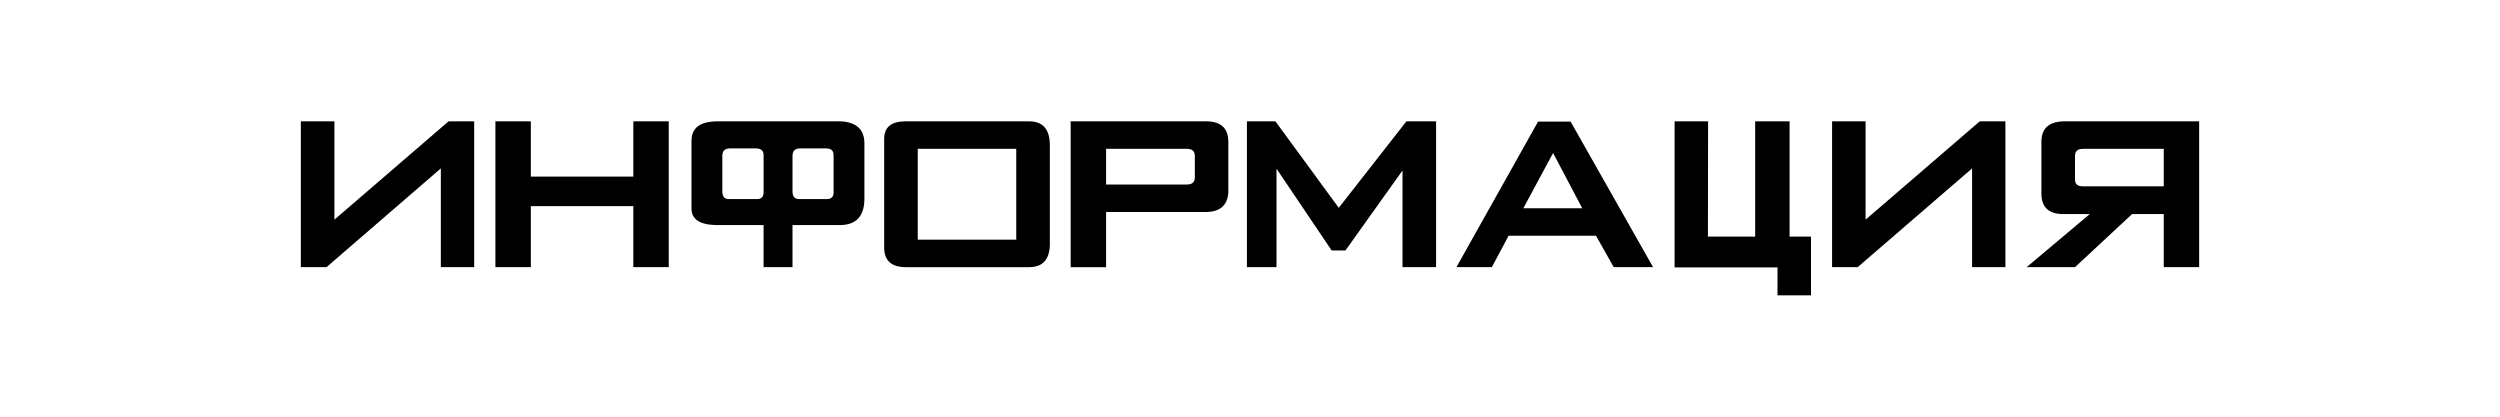 <?xml version="1.0" encoding="UTF-8"?>
<!DOCTYPE svg PUBLIC "-//W3C//DTD SVG 1.1//EN" "http://www.w3.org/Graphics/SVG/1.1/DTD/svg11.dtd">
<!-- Creator: CorelDRAW 2017 -->
<svg xmlns="http://www.w3.org/2000/svg" xml:space="preserve" width="300px" height="50px" version="1.1" style="shape-rendering:geometricPrecision; text-rendering:geometricPrecision; image-rendering:optimizeQuality; fill-rule:evenodd; clip-rule:evenodd"
viewBox="0 0 300 50"
 xmlns:xlink="http://www.w3.org/1999/xlink"
 data-name="ÃÂ¡ÃÂ»ÃÂ¾ÃÂ¹ 1">
 <defs>
  <style type="text/css">
   <![CDATA[
    .fil0 {fill:black;fill-rule:nonzero}
   ]]>
  </style>
 </defs>
 <g id="Слой_x0020_1">
 </g>
 <g id="Слой_x0020_1_0">
 </g>
 <g id="Слой_x0020_1_1">
  <path class="fil0" d="M36.1 14.56l4.03 0 0 11.8 13.7 -11.8 3.07 0 0 17.5 -4 0 0 -11.85 -13.72 11.85 -3.08 0 0 -17.5zm23.35 0l4.25 0 0 6.63 12.3 0 0 -6.63 4.25 0 0 17.5 -4.25 0 0 -7.32 -12.3 0 0 7.32 -4.25 0 0 -17.5zm26.58 0l14.9 0c1.88,0.12 2.81,1.01 2.8,2.68l0 6.65c-0.02,2.06 -1,3.11 -2.93,3.12l-5.7 0 0 5.05 -3.47 0 0 -5.05 -5.73 0c-1.95,-0.05 -2.92,-0.71 -2.92,-2l0 -8.1c0,-1.54 0.98,-2.32 3.05,-2.35zm0.65 4.15l0 4.25c0,0.62 0.25,0.93 0.77,0.93l3.38 0c0.53,0 0.8,-0.27 0.8,-0.8l0 -4.48c0,-0.53 -0.31,-0.8 -0.93,-0.8l-3.12 0c-0.6,0 -0.9,0.3 -0.9,0.9zm8.42 0l0 4.25c0,0.62 0.26,0.93 0.78,0.93l3.35 0c0.53,0 0.8,-0.27 0.8,-0.8l0 -4.48c0,-0.53 -0.3,-0.8 -0.9,-0.8l-3.13 0c-0.6,0 -0.9,0.3 -0.9,0.9zm13.48 -4.15l14.9 0c1.63,0 2.46,0.91 2.5,2.73l0 12.17c-0.07,1.74 -0.9,2.6 -2.5,2.6l-14.78 0c-1.73,0 -2.6,-0.79 -2.6,-2.37l0 -13c0,-1.4 0.8,-2.1 2.48,-2.13zm1.55 3.3l0 10.9 11.82 0 0 -10.9 -11.82 0zm18.35 -3.3l16.32 0c1.73,0.02 2.6,0.84 2.6,2.48l0 6.05c-0.1,1.53 -0.97,2.31 -2.6,2.35l-12.07 0 0 6.62 -4.25 0 0 -17.5zm4.25 3.3l0 4.28 9.7 0c0.63,0 0.95,-0.28 0.95,-0.83l0 -2.6c0,-0.56 -0.32,-0.85 -0.95,-0.85l-9.7 0zm16.9 -3.3l3.42 0 7.6 10.38 8.12 -10.38 3.56 0 0 17.5 -4.03 0 0 -11.6 -6.85 9.6 -1.65 0 -6.62 -9.82 0 11.82 -3.55 0 0 -17.5zm34.94 0.03l3.9 0 9.9 17.47 -4.72 0 -2.13 -3.77 -10.49 0 -2.01 3.77 -4.25 0 9.8 -17.47zm1.8 3.77l-3.57 6.63 7.07 0 -3.5 -6.63zm14.58 -3.8l4.02 0 -0.02 13.83 5.67 0 0 -13.83 4.13 0 0 13.83 2.57 0 0 7.05 -4.02 0 0 -3.35 -12.35 0 0 -17.53zm18.9 0l4.02 0 0 11.8 13.7 -11.8 3.08 0 0 17.5 -4 0 0 -11.85 -13.73 11.85 -3.07 0 0 -17.5zm44.05 17.5l-4.25 0 0 -6.37 -3.8 0 -6.85 6.37 -5.8 0 7.57 -6.37 -3.32 0c-1.67,-0.05 -2.49,-0.89 -2.48,-2.5l0 -6.15c-0.01,-1.59 0.85,-2.41 2.6,-2.48l16.33 0 0 17.5zm-13.95 -14.2c-0.62,0 -0.94,0.28 -0.95,0.83l0 2.85c0,0.55 0.31,0.82 0.95,0.82l9.7 0 0 -4.5 -9.7 0z"/>
 </g>
</svg>
